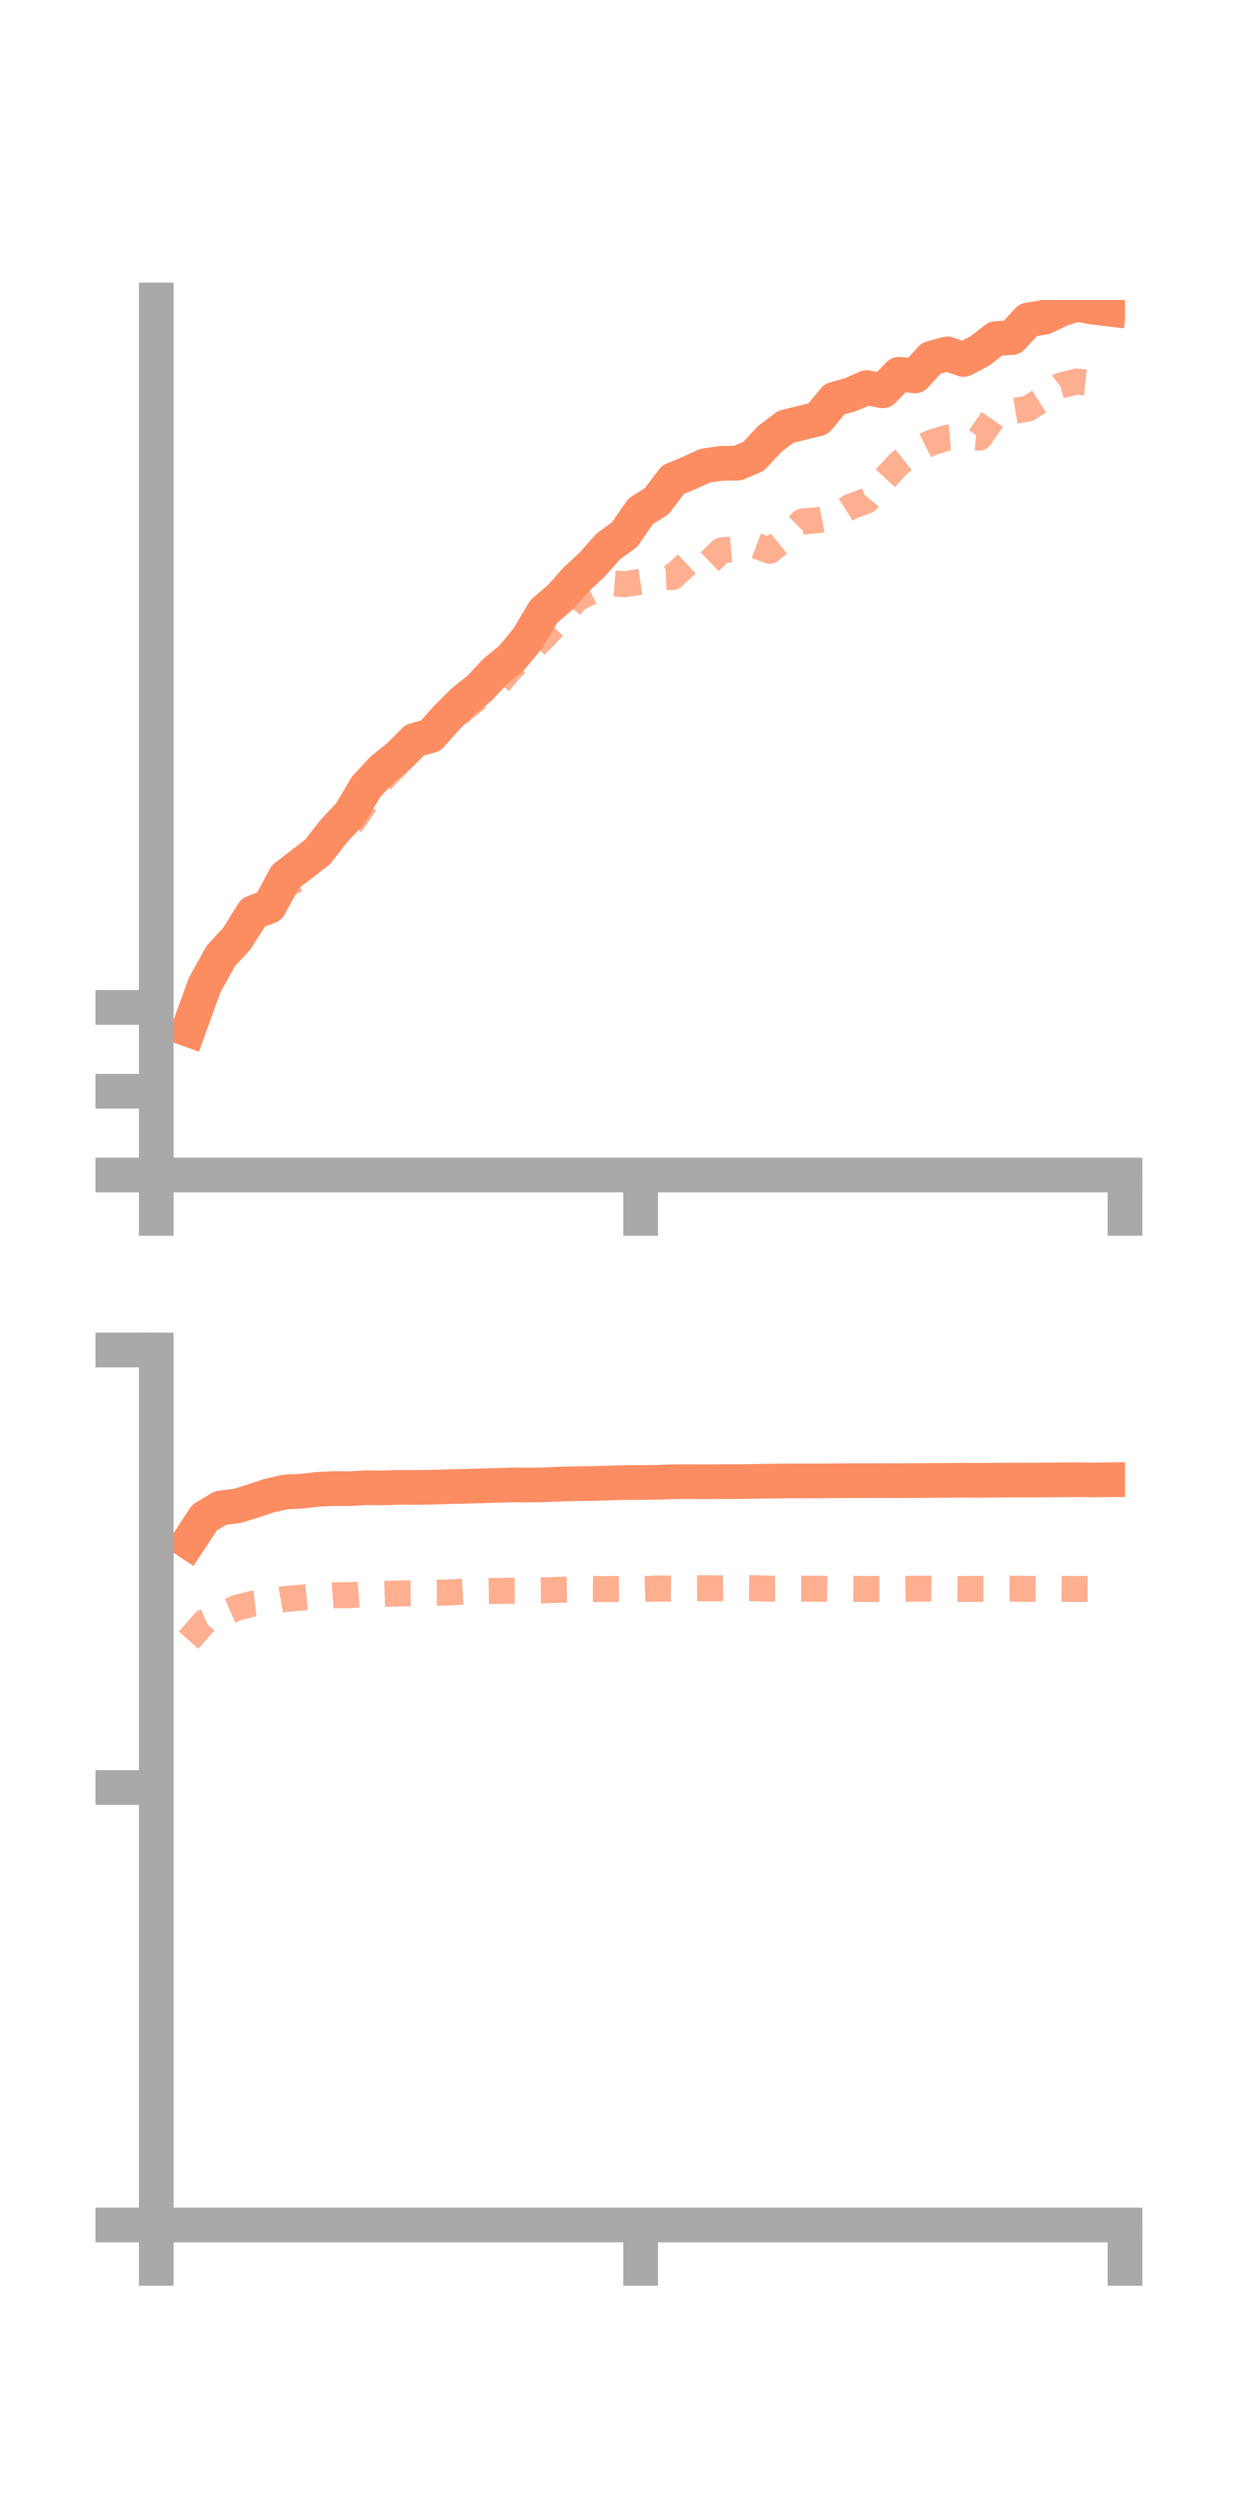 <?xml version="1.0" encoding="utf-8" standalone="no"?>
<!DOCTYPE svg PUBLIC "-//W3C//DTD SVG 1.1//EN"
  "http://www.w3.org/Graphics/SVG/1.1/DTD/svg11.dtd">
<!-- Created with matplotlib (https://matplotlib.org/) -->
<svg height="144pt" version="1.1" viewBox="0 0 72 144" width="72pt" xmlns="http://www.w3.org/2000/svg" xmlns:xlink="http://www.w3.org/1999/xlink">
 <defs>
  <style type="text/css">*{stroke-linecap:butt;stroke-linejoin:round;}</style>
 </defs>
 <g id="figure_1">
  <g id="patch_1">
   <path d="M 0 144 
L 72 144 
L 72 0 
L 0 0 
z
" style="fill:none;"/>
  </g>
  <g id="axes_1">
   <g id="patch_2">
    <path d="M 9 67.68 
L 64.8 67.68 
L 64.8 17.28 
L 9 17.28 
z
" style="fill:none;"/>
   </g>
   <g id="matplotlib.axis_1">
    <g id="xtick_1">
     <g id="line2d_1">
      <defs>
       <path d="M 0 0 
L 0 3.5 
" id="m31087d4b33" style="stroke:#a9a9a9;stroke-width:2;"/>
      </defs>
      <g>
       <use style="fill:#a9a9a9;stroke:#a9a9a9;stroke-width:2;" x="9" xlink:href="#m31087d4b33" y="67.68"/>
      </g>
     </g>
    </g>
    <g id="xtick_2">
     <g id="line2d_2">
      <g>
       <use style="fill:#a9a9a9;stroke:#a9a9a9;stroke-width:2;" x="36.9" xlink:href="#m31087d4b33" y="67.68"/>
      </g>
     </g>
    </g>
    <g id="xtick_3">
     <g id="line2d_3">
      <g>
       <use style="fill:#a9a9a9;stroke:#a9a9a9;stroke-width:2;" x="64.8" xlink:href="#m31087d4b33" y="67.68"/>
      </g>
     </g>
    </g>
   </g>
   <g id="matplotlib.axis_2">
    <g id="ytick_1">
     <g id="line2d_4">
      <defs>
       <path d="M 0 0 
L -3.5 0 
" id="m2fda89c607" style="stroke:#a9a9a9;stroke-width:2;"/>
      </defs>
      <g>
       <use style="fill:#a9a9a9;stroke:#a9a9a9;stroke-width:2;" x="9" xlink:href="#m2fda89c607" y="67.68"/>
      </g>
     </g>
    </g>
    <g id="ytick_2">
     <g id="line2d_5">
      <g>
       <use style="fill:#a9a9a9;stroke:#a9a9a9;stroke-width:2;" x="9" xlink:href="#m2fda89c607" y="62.854"/>
      </g>
     </g>
    </g>
    <g id="ytick_3">
     <g id="line2d_6">
      <g>
       <use style="fill:#a9a9a9;stroke:#a9a9a9;stroke-width:2;" x="9" xlink:href="#m2fda89c607" y="58.028"/>
      </g>
     </g>
    </g>
   </g>
   <g id="line2d_7">
    <path clip-path="url(#pe60eb6d90c)" d="M 10.86 59.299 
L 11.79 56.732 
L 12.72 55.061 
L 13.65 54.051 
L 14.58 52.566 
L 15.51 52.21 
L 16.44 50.498 
L 17.37 49.785 
L 18.3 49.063 
L 19.23 47.866 
L 20.16 46.878 
L 21.09 45.315 
L 22.02 44.319 
L 22.95 43.572 
L 23.88 42.639 
L 24.81 42.373 
L 25.74 41.333 
L 26.67 40.403 
L 27.6 39.659 
L 28.53 38.673 
L 29.46 37.909 
L 30.39 36.792 
L 31.32 35.224 
L 32.25 34.425 
L 33.18 33.383 
L 34.11 32.52 
L 35.04 31.468 
L 35.97 30.8 
L 36.9 29.452 
L 37.83 28.866 
L 38.76 27.637 
L 39.69 27.244 
L 40.62 26.825 
L 41.55 26.689 
L 42.48 26.679 
L 43.41 26.282 
L 44.34 25.279 
L 45.27 24.583 
L 46.2 24.352 
L 47.13 24.122 
L 48.06 22.996 
L 48.99 22.732 
L 49.92 22.327 
L 50.85 22.514 
L 51.78 21.556 
L 52.71 21.651 
L 53.64 20.635 
L 54.57 20.382 
L 55.5 20.706 
L 56.43 20.221 
L 57.36 19.501 
L 58.29 19.446 
L 59.22 18.43 
L 60.15 18.276 
L 61.08 17.832 
L 62.01 17.521 
L 62.94 17.689 
L 63.87 17.802 
" style="fill:none;stroke:#fc8d62;stroke-linecap:square;stroke-width:2;"/>
   </g>
   <g id="line2d_8">
    <path clip-path="url(#pe60eb6d90c)" d="M 10.86 58.85 
L 11.79 56.712 
L 12.72 55.227 
L 13.65 54.021 
L 14.58 52.802 
L 15.51 51.952 
L 16.44 50.957 
L 17.37 50.55 
L 18.3 49.275 
L 19.23 48.081 
L 20.16 47.561 
L 21.09 46.191 
L 22.02 44.89 
L 22.95 43.945 
L 23.88 42.866 
L 24.81 42.246 
L 25.74 41.788 
L 26.67 40.863 
L 27.6 40.128 
L 28.53 39.575 
L 29.46 38.485 
L 30.39 37.615 
L 31.32 36.707 
L 32.25 35.703 
L 33.18 34.512 
L 34.11 34.052 
L 35.04 33.58 
L 35.97 33.652 
L 36.9 33.51 
L 37.83 33.27 
L 38.76 33.231 
L 39.69 32.353 
L 40.62 32.601 
L 41.55 31.702 
L 42.48 31.623 
L 43.41 31.379 
L 44.34 31.73 
L 45.27 30.984 
L 46.2 30.042 
L 47.13 29.96 
L 48.06 29.774 
L 48.99 29.183 
L 49.92 28.839 
L 50.85 27.703 
L 51.78 26.697 
L 52.71 25.957 
L 53.64 25.494 
L 54.57 25.211 
L 55.5 25.131 
L 56.43 25.205 
L 57.36 23.864 
L 58.29 23.69 
L 59.22 23.535 
L 60.15 22.941 
L 61.08 22.209 
L 62.01 21.978 
L 62.94 22.071 
L 63.87 22.27 
" style="fill:none;stroke:#fc8d62;stroke-dasharray:1.5,1.5;stroke-dashoffset:0;stroke-opacity:0.7;stroke-width:1.5;"/>
   </g>
   <g id="patch_3">
    <path d="M 9 67.68 
L 9 17.28 
" style="fill:none;stroke:#a9a9a9;stroke-linecap:square;stroke-linejoin:miter;stroke-width:2;"/>
   </g>
   <g id="patch_4">
    <path d="M 64.8 67.68 
L 64.8 17.28 
" style="fill:none;"/>
   </g>
   <g id="patch_5">
    <path d="M 9 67.68 
L 64.8 67.68 
" style="fill:none;stroke:#a9a9a9;stroke-linecap:square;stroke-linejoin:miter;stroke-width:2;"/>
   </g>
   <g id="patch_6">
    <path d="M 9 17.28 
L 64.8 17.28 
" style="fill:none;"/>
   </g>
  </g>
  <g id="axes_2">
   <g id="patch_7">
    <path d="M 9 128.16 
L 64.8 128.16 
L 64.8 77.76 
L 9 77.76 
z
" style="fill:none;"/>
   </g>
   <g id="matplotlib.axis_3">
    <g id="xtick_4">
     <g id="line2d_9">
      <g>
       <use style="fill:#a9a9a9;stroke:#a9a9a9;stroke-width:2;" x="9" xlink:href="#m31087d4b33" y="128.16"/>
      </g>
     </g>
    </g>
    <g id="xtick_5">
     <g id="line2d_10">
      <g>
       <use style="fill:#a9a9a9;stroke:#a9a9a9;stroke-width:2;" x="36.9" xlink:href="#m31087d4b33" y="128.16"/>
      </g>
     </g>
    </g>
    <g id="xtick_6">
     <g id="line2d_11">
      <g>
       <use style="fill:#a9a9a9;stroke:#a9a9a9;stroke-width:2;" x="64.8" xlink:href="#m31087d4b33" y="128.16"/>
      </g>
     </g>
    </g>
   </g>
   <g id="matplotlib.axis_4">
    <g id="ytick_4">
     <g id="line2d_12">
      <g>
       <use style="fill:#a9a9a9;stroke:#a9a9a9;stroke-width:2;" x="9" xlink:href="#m2fda89c607" y="128.16"/>
      </g>
     </g>
    </g>
    <g id="ytick_5">
     <g id="line2d_13">
      <g>
       <use style="fill:#a9a9a9;stroke:#a9a9a9;stroke-width:2;" x="9" xlink:href="#m2fda89c607" y="102.96"/>
      </g>
     </g>
    </g>
    <g id="ytick_6">
     <g id="line2d_14">
      <g>
       <use style="fill:#a9a9a9;stroke:#a9a9a9;stroke-width:2;" x="9" xlink:href="#m2fda89c607" y="77.76"/>
      </g>
     </g>
    </g>
   </g>
   <g id="line2d_15">
    <path clip-path="url(#p059d3bb8d5)" d="M 10.86 88.814 
L 11.79 87.403 
L 12.72 86.854 
L 13.65 86.745 
L 14.58 86.456 
L 15.51 86.148 
L 16.44 85.936 
L 17.37 85.895 
L 18.3 85.785 
L 19.23 85.744 
L 20.16 85.75 
L 21.09 85.692 
L 22.02 85.703 
L 22.95 85.673 
L 23.88 85.677 
L 24.81 85.663 
L 25.74 85.638 
L 26.67 85.613 
L 27.6 85.589 
L 28.53 85.563 
L 29.46 85.533 
L 30.39 85.539 
L 31.32 85.527 
L 32.25 85.483 
L 33.18 85.464 
L 34.11 85.449 
L 35.04 85.425 
L 35.97 85.396 
L 36.9 85.392 
L 37.83 85.382 
L 38.76 85.348 
L 39.69 85.343 
L 40.62 85.349 
L 41.55 85.343 
L 42.48 85.343 
L 43.41 85.328 
L 44.34 85.314 
L 45.27 85.303 
L 46.2 85.301 
L 47.13 85.302 
L 48.06 85.294 
L 48.99 85.288 
L 49.92 85.287 
L 50.85 85.284 
L 51.78 85.288 
L 52.71 85.282 
L 53.64 85.274 
L 54.57 85.269 
L 55.5 85.263 
L 56.43 85.268 
L 57.36 85.259 
L 58.29 85.254 
L 59.22 85.253 
L 60.15 85.247 
L 61.08 85.238 
L 62.01 85.233 
L 62.94 85.245 
L 63.87 85.233 
" style="fill:none;stroke:#fc8d62;stroke-linecap:square;stroke-width:2;"/>
   </g>
   <g id="line2d_16">
    <path clip-path="url(#p059d3bb8d5)" d="M 10.86 94.472 
L 11.79 93.42 
L 12.72 93.013 
L 13.65 92.607 
L 14.58 92.37 
L 15.51 92.261 
L 16.44 92.099 
L 17.37 92.027 
L 18.3 91.95 
L 19.23 91.886 
L 20.16 91.883 
L 21.09 91.811 
L 22.02 91.812 
L 22.95 91.784 
L 23.88 91.773 
L 24.81 91.738 
L 25.74 91.734 
L 26.67 91.681 
L 27.6 91.66 
L 28.53 91.64 
L 29.46 91.627 
L 30.39 91.621 
L 31.32 91.607 
L 32.25 91.572 
L 33.18 91.556 
L 34.11 91.527 
L 35.04 91.533 
L 35.97 91.522 
L 36.9 91.534 
L 37.83 91.498 
L 38.76 91.505 
L 39.69 91.491 
L 40.62 91.481 
L 41.55 91.484 
L 42.48 91.474 
L 43.41 91.481 
L 44.34 91.506 
L 45.27 91.504 
L 46.2 91.506 
L 47.13 91.511 
L 48.06 91.527 
L 48.99 91.514 
L 49.92 91.526 
L 50.85 91.528 
L 51.78 91.522 
L 52.71 91.509 
L 53.64 91.507 
L 54.57 91.518 
L 55.5 91.525 
L 56.43 91.518 
L 57.36 91.518 
L 58.29 91.51 
L 59.22 91.519 
L 60.15 91.523 
L 61.08 91.518 
L 62.01 91.525 
L 62.94 91.524 
L 63.87 91.524 
" style="fill:none;stroke:#fc8d62;stroke-dasharray:1.5,1.5;stroke-dashoffset:0;stroke-opacity:0.7;stroke-width:1.5;"/>
   </g>
   <g id="patch_8">
    <path d="M 9 128.16 
L 9 77.76 
" style="fill:none;stroke:#a9a9a9;stroke-linecap:square;stroke-linejoin:miter;stroke-width:2;"/>
   </g>
   <g id="patch_9">
    <path d="M 64.8 128.16 
L 64.8 77.76 
" style="fill:none;"/>
   </g>
   <g id="patch_10">
    <path d="M 9 128.16 
L 64.8 128.16 
" style="fill:none;stroke:#a9a9a9;stroke-linecap:square;stroke-linejoin:miter;stroke-width:2;"/>
   </g>
   <g id="patch_11">
    <path d="M 9 77.76 
L 64.8 77.76 
" style="fill:none;"/>
   </g>
  </g>
 </g>
 <defs>
  <clipPath id="pe60eb6d90c">
   <rect height="50.4" width="55.8" x="9" y="17.28"/>
  </clipPath>
  <clipPath id="p059d3bb8d5">
   <rect height="50.4" width="55.8" x="9" y="77.76"/>
  </clipPath>
 </defs>
</svg>
